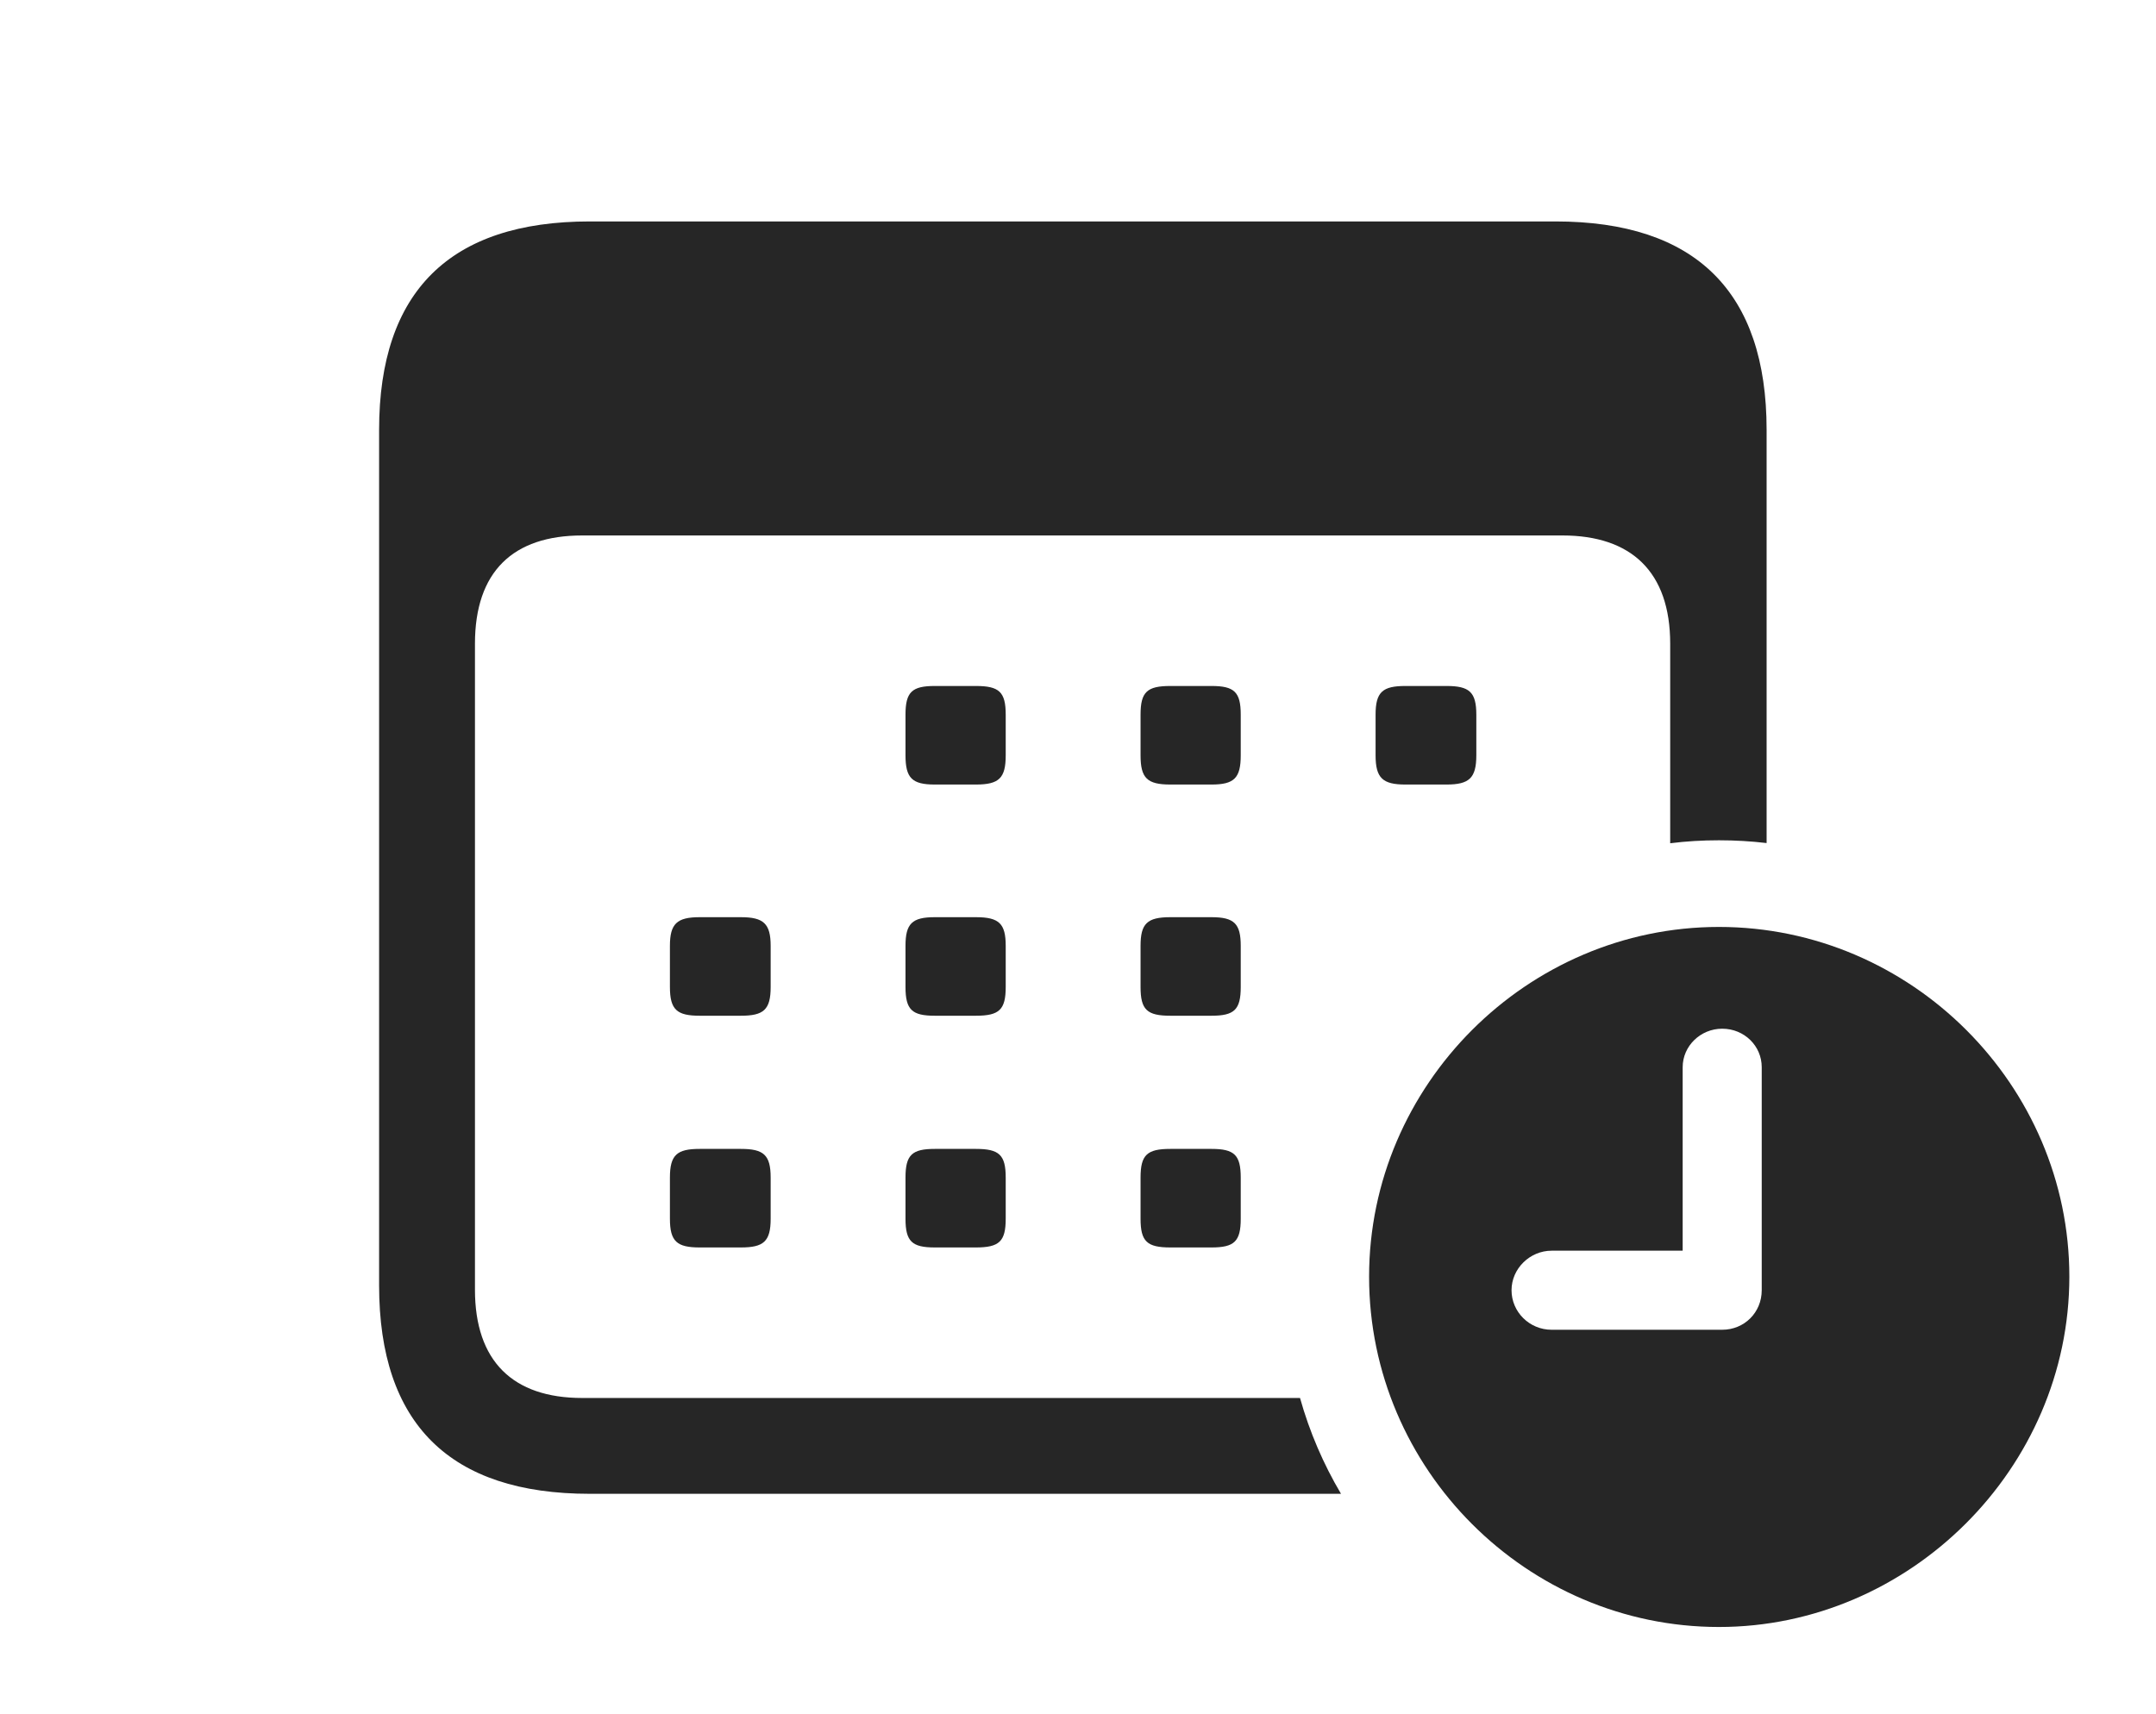 <?xml version="1.0" encoding="UTF-8"?>
<!--Generator: Apple Native CoreSVG 326-->
<!DOCTYPE svg
PUBLIC "-//W3C//DTD SVG 1.1//EN"
       "http://www.w3.org/Graphics/SVG/1.1/DTD/svg11.dtd">
<svg version="1.1" xmlns="http://www.w3.org/2000/svg" xmlns:xlink="http://www.w3.org/1999/xlink" viewBox="0 0 77.754 61.816">
 <g>
  <rect height="61.816" opacity="0" width="77.754" x="0" y="0"/>
  <path d="M63.711 15.508L63.711 30.412C63.147 30.345 62.573 30.312 61.992 30.312C61.398 30.312 60.81 30.346 60.234 30.419L60.234 23.223C60.234 20.625 58.828 19.316 56.348 19.316L20.996 19.316C18.496 19.316 17.129 20.625 17.129 23.223L17.129 46.523C17.129 49.102 18.496 50.43 20.996 50.43L46.884 50.43C47.227 51.654 47.727 52.814 48.362 53.887L21.27 53.887C16.23 53.887 13.672 51.367 13.672 46.367L13.672 15.508C13.672 10.508 16.23 7.988 21.27 7.988L56.094 7.988C61.152 7.988 63.711 10.527 63.711 15.508Z" fill="black" fill-opacity="0.85"/>
  <path d="M27.793 42.48L27.793 43.965C27.793 44.785 27.539 45 26.719 45L25.234 45C24.414 45 24.16 44.785 24.16 43.965L24.16 42.48C24.16 41.66 24.414 41.445 25.234 41.445L26.719 41.445C27.539 41.445 27.793 41.66 27.793 42.48ZM36.27 42.48L36.27 43.965C36.27 44.785 36.035 45 35.195 45L33.711 45C32.891 45 32.656 44.785 32.656 43.965L32.656 42.48C32.656 41.66 32.891 41.445 33.711 41.445L35.195 41.445C36.035 41.445 36.27 41.66 36.27 42.48ZM44.746 42.48L44.746 43.965C44.746 44.785 44.512 45 43.691 45L42.207 45C41.367 45 41.133 44.785 41.133 43.965L41.133 42.48C41.133 41.66 41.367 41.445 42.207 41.445L43.691 41.445C44.512 41.445 44.746 41.66 44.746 42.48ZM27.793 34.121L27.793 35.605C27.793 36.426 27.539 36.641 26.719 36.641L25.234 36.641C24.414 36.641 24.16 36.426 24.16 35.605L24.16 34.121C24.16 33.32 24.414 33.086 25.234 33.086L26.719 33.086C27.539 33.086 27.793 33.32 27.793 34.121ZM36.27 34.121L36.27 35.605C36.27 36.426 36.035 36.641 35.195 36.641L33.711 36.641C32.891 36.641 32.656 36.426 32.656 35.605L32.656 34.121C32.656 33.32 32.891 33.086 33.711 33.086L35.195 33.086C36.035 33.086 36.27 33.32 36.27 34.121ZM44.746 34.121L44.746 35.605C44.746 36.426 44.512 36.641 43.691 36.641L42.207 36.641C41.367 36.641 41.133 36.426 41.133 35.605L41.133 34.121C41.133 33.32 41.367 33.086 42.207 33.086L43.691 33.086C44.512 33.086 44.746 33.32 44.746 34.121ZM36.27 25.781L36.27 27.246C36.27 28.066 36.035 28.301 35.195 28.301L33.711 28.301C32.891 28.301 32.656 28.066 32.656 27.246L32.656 25.781C32.656 24.961 32.891 24.746 33.711 24.746L35.195 24.746C36.035 24.746 36.27 24.961 36.27 25.781ZM44.746 25.781L44.746 27.246C44.746 28.066 44.512 28.301 43.691 28.301L42.207 28.301C41.367 28.301 41.133 28.066 41.133 27.246L41.133 25.781C41.133 24.961 41.367 24.746 42.207 24.746L43.691 24.746C44.512 24.746 44.746 24.961 44.746 25.781ZM53.242 25.781L53.242 27.246C53.242 28.066 52.988 28.301 52.168 28.301L50.684 28.301C49.863 28.301 49.609 28.066 49.609 27.246L49.609 25.781C49.609 24.961 49.863 24.746 50.684 24.746L52.168 24.746C52.988 24.746 53.242 24.961 53.242 25.781Z" fill="black" fill-opacity="0.85"/>
  <path d="M74.629 46.055C74.629 52.969 68.867 58.691 61.992 58.691C55.078 58.691 49.375 53.008 49.375 46.055C49.375 39.141 55.078 33.438 61.992 33.438C68.926 33.438 74.629 39.141 74.629 46.055ZM60.684 38.496L60.684 45.117L55.957 45.117C55.176 45.117 54.512 45.762 54.512 46.543C54.512 47.324 55.156 47.969 55.957 47.969L62.109 47.969C62.91 47.969 63.535 47.344 63.535 46.543L63.535 38.496C63.535 37.734 62.91 37.109 62.109 37.109C61.328 37.109 60.684 37.734 60.684 38.496Z" fill="black" fill-opacity="0.85"/>
 </g>
</svg>
